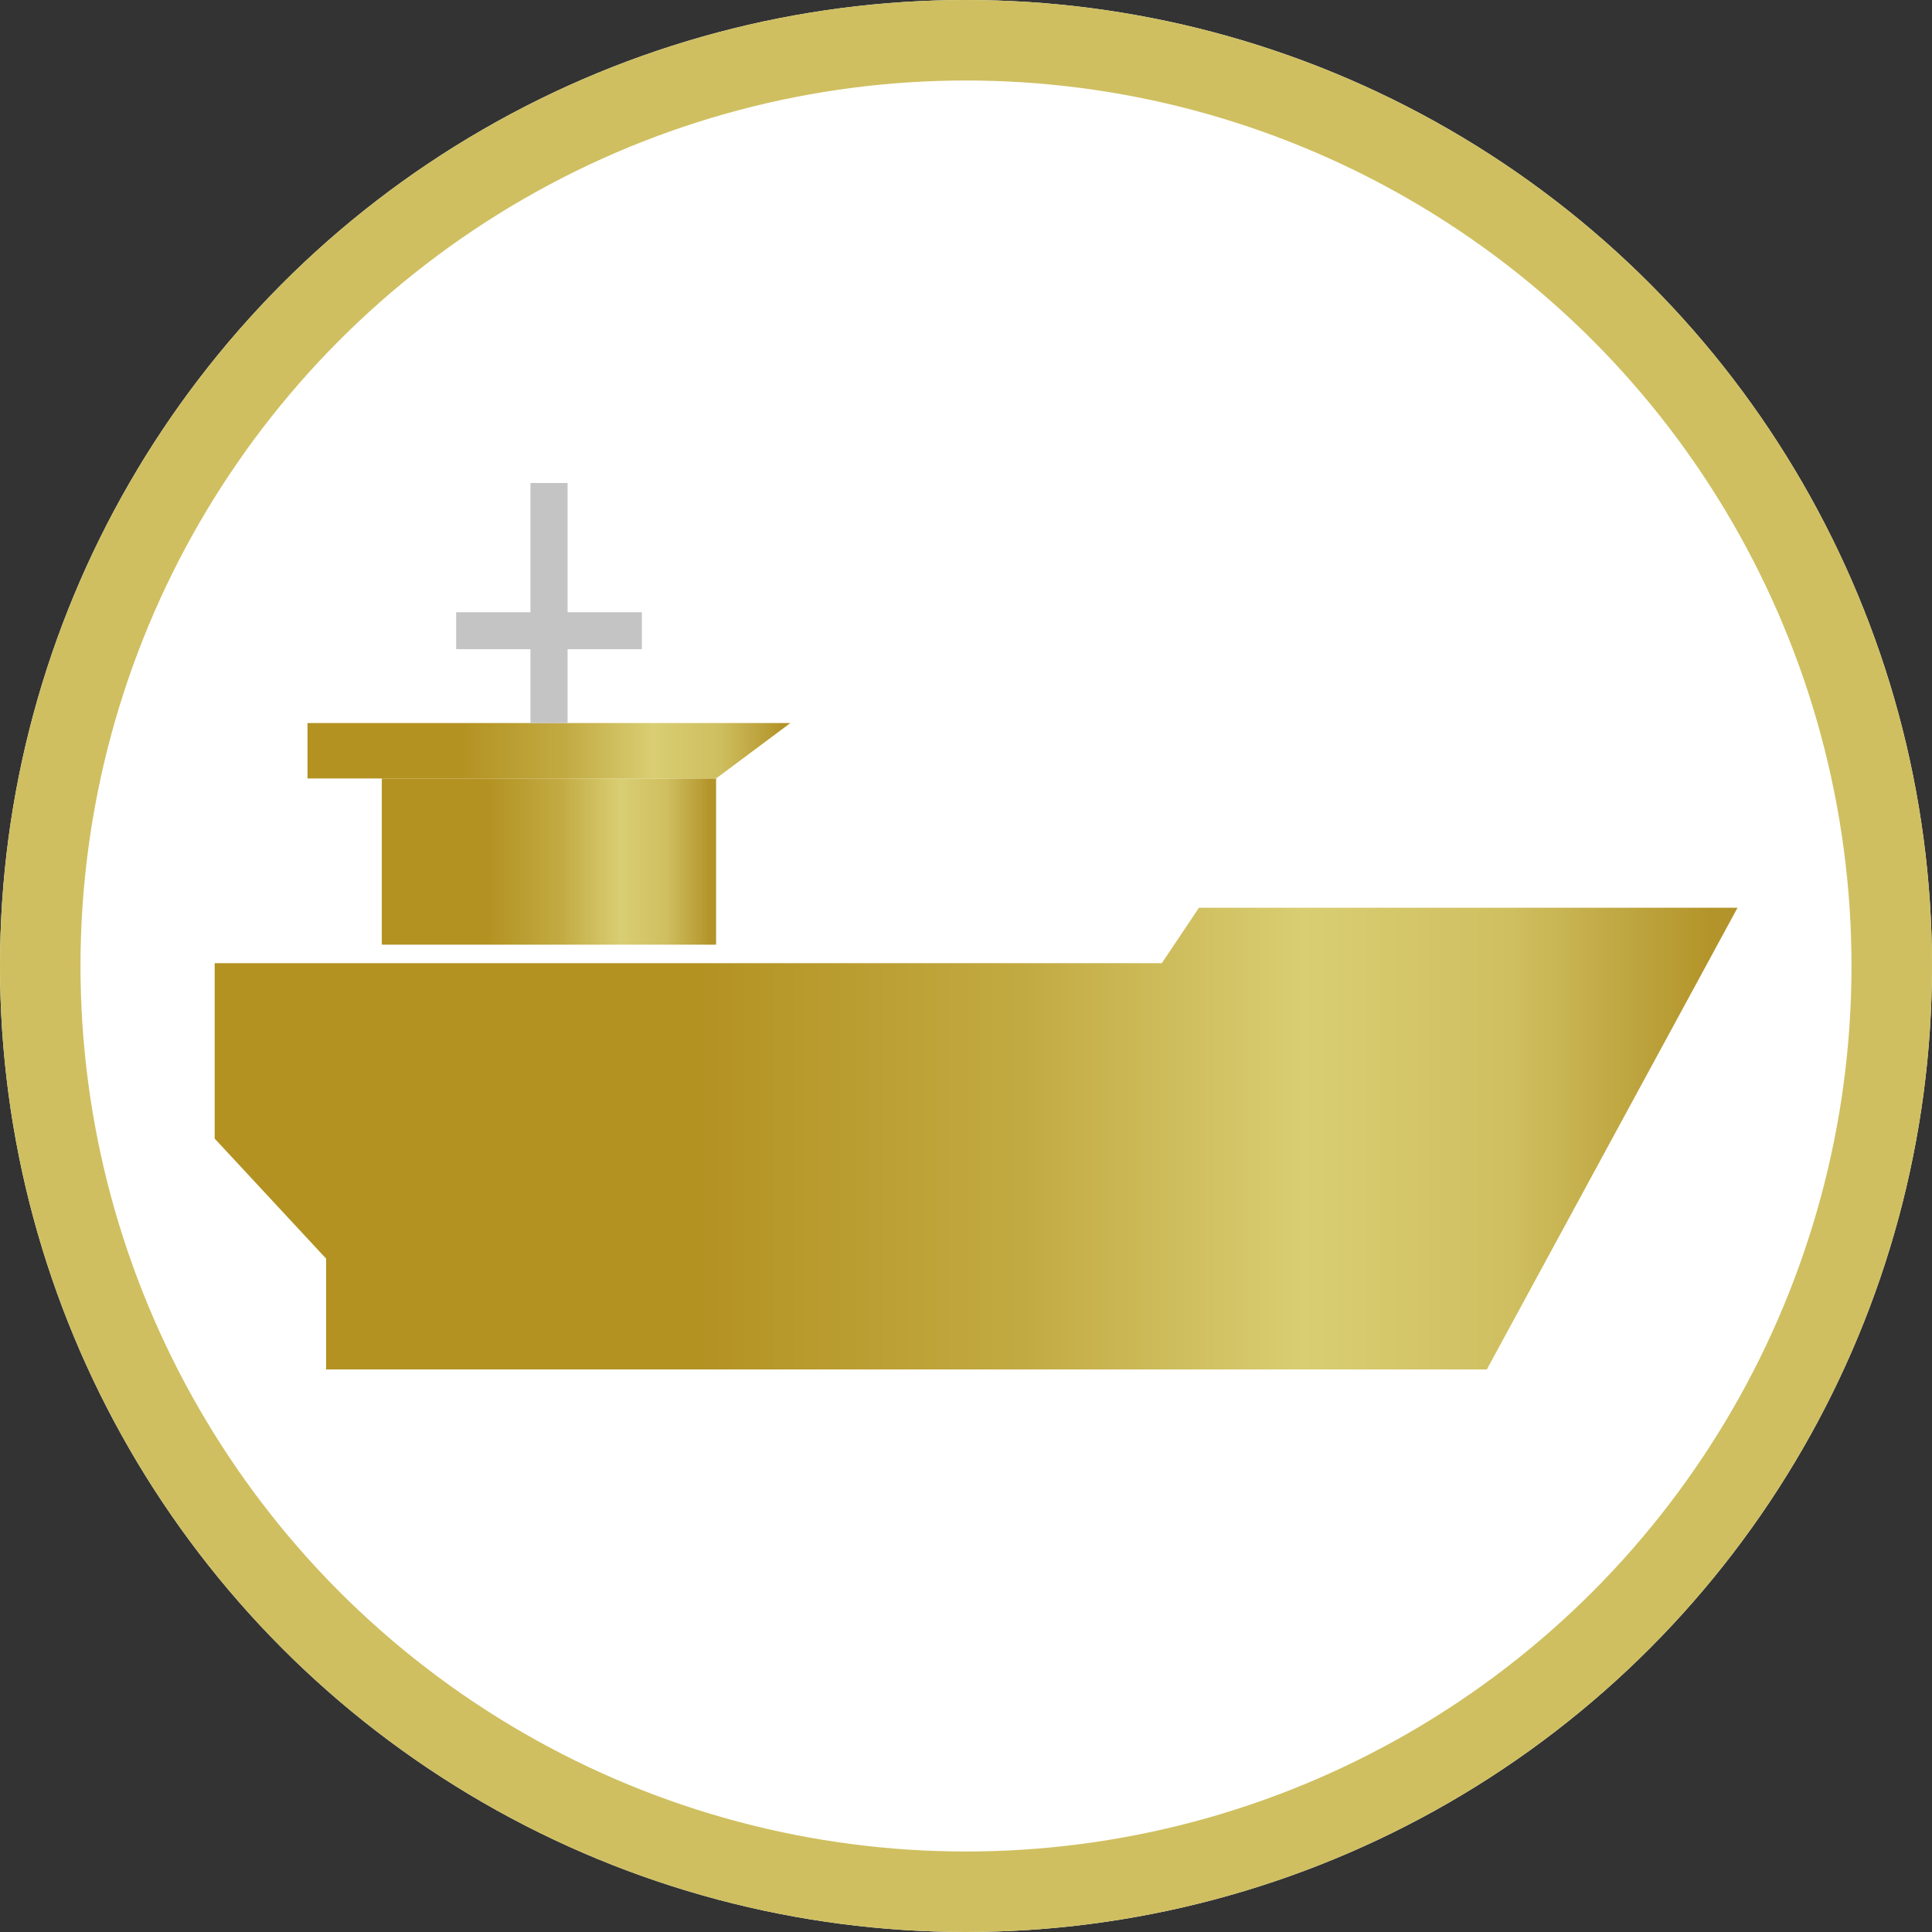 <svg width="72" height="72" viewBox="0 0 72 72" fill="none" xmlns="http://www.w3.org/2000/svg">
    <rect x="0" y="0" width="72" height="72" fill="#333333" stroke="none"/>
    <defs>
        <linearGradient id="paint1_linear" x1="8" y1="42.776" x2="63.715" y2="42.776" gradientUnits="userSpaceOnUse">
            <stop stop-color="#B39222"/>
            <stop offset="0.323" stop-color="#B39222"/>
            <stop offset="0.542" stop-color="#C2AA42"/>
            <stop offset="0.728" stop-color="#D9CE73"/>
            <stop offset="0.868" stop-color="#CFBF60"/>
            <stop offset="1" stop-color="#B3942A"/>
        </linearGradient>
        <linearGradient id="paint2_linear" x1="14.229" y1="32.232" x2="26.459" y2="32.232" gradientUnits="userSpaceOnUse">
            <stop stop-color="#B39222"/>
            <stop offset="0.323" stop-color="#B39222"/>
            <stop offset="0.542" stop-color="#C2AA42"/>
            <stop offset="0.728" stop-color="#D9CE73"/>
            <stop offset="0.868" stop-color="#CFBF60"/>
            <stop offset="1" stop-color="#B3942A"/>
        </linearGradient>
        <linearGradient id="paint3_linear" x1="11.46" y1="28.02" x2="29.126" y2="28.02" gradientUnits="userSpaceOnUse">
            <stop stop-color="#B39222"/>
            <stop offset="0.323" stop-color="#B39222"/>
            <stop offset="0.542" stop-color="#C2AA42"/>
            <stop offset="0.728" stop-color="#D9CE73"/>
            <stop offset="0.868" stop-color="#CFBF60"/>
            <stop offset="1" stop-color="#B3942A"/>
        </linearGradient>
    </defs>
    <circle cx="36" cy="36" r="36" fill="white"/>
    <circle cx="36" cy="36" r="34.5" stroke="#CFBF60" stroke-opacity="1.0" stroke-width="3"/>
    <path d="M8 35.894H43.298L44.682 33.829H64.753L55.41 51.035H12.153V46.905L8 42.432V35.894Z" fill="url(#paint1_linear)"/>
    <rect x="14.229" y="29.011" width="12.458" height="6.194" fill="url(#paint2_linear)"/>
    <path d="M11.46 26.946H29.455L26.687 29.011H11.46V26.946Z" fill="url(#paint3_linear)"/>
    <rect x="19.768" y="18" width="1.384" height="8.947" fill="#C4C4C4"/>
    <rect x="17" y="22.817" width="6.921" height="1.376" fill="#C4C4C4"/>
</svg>
